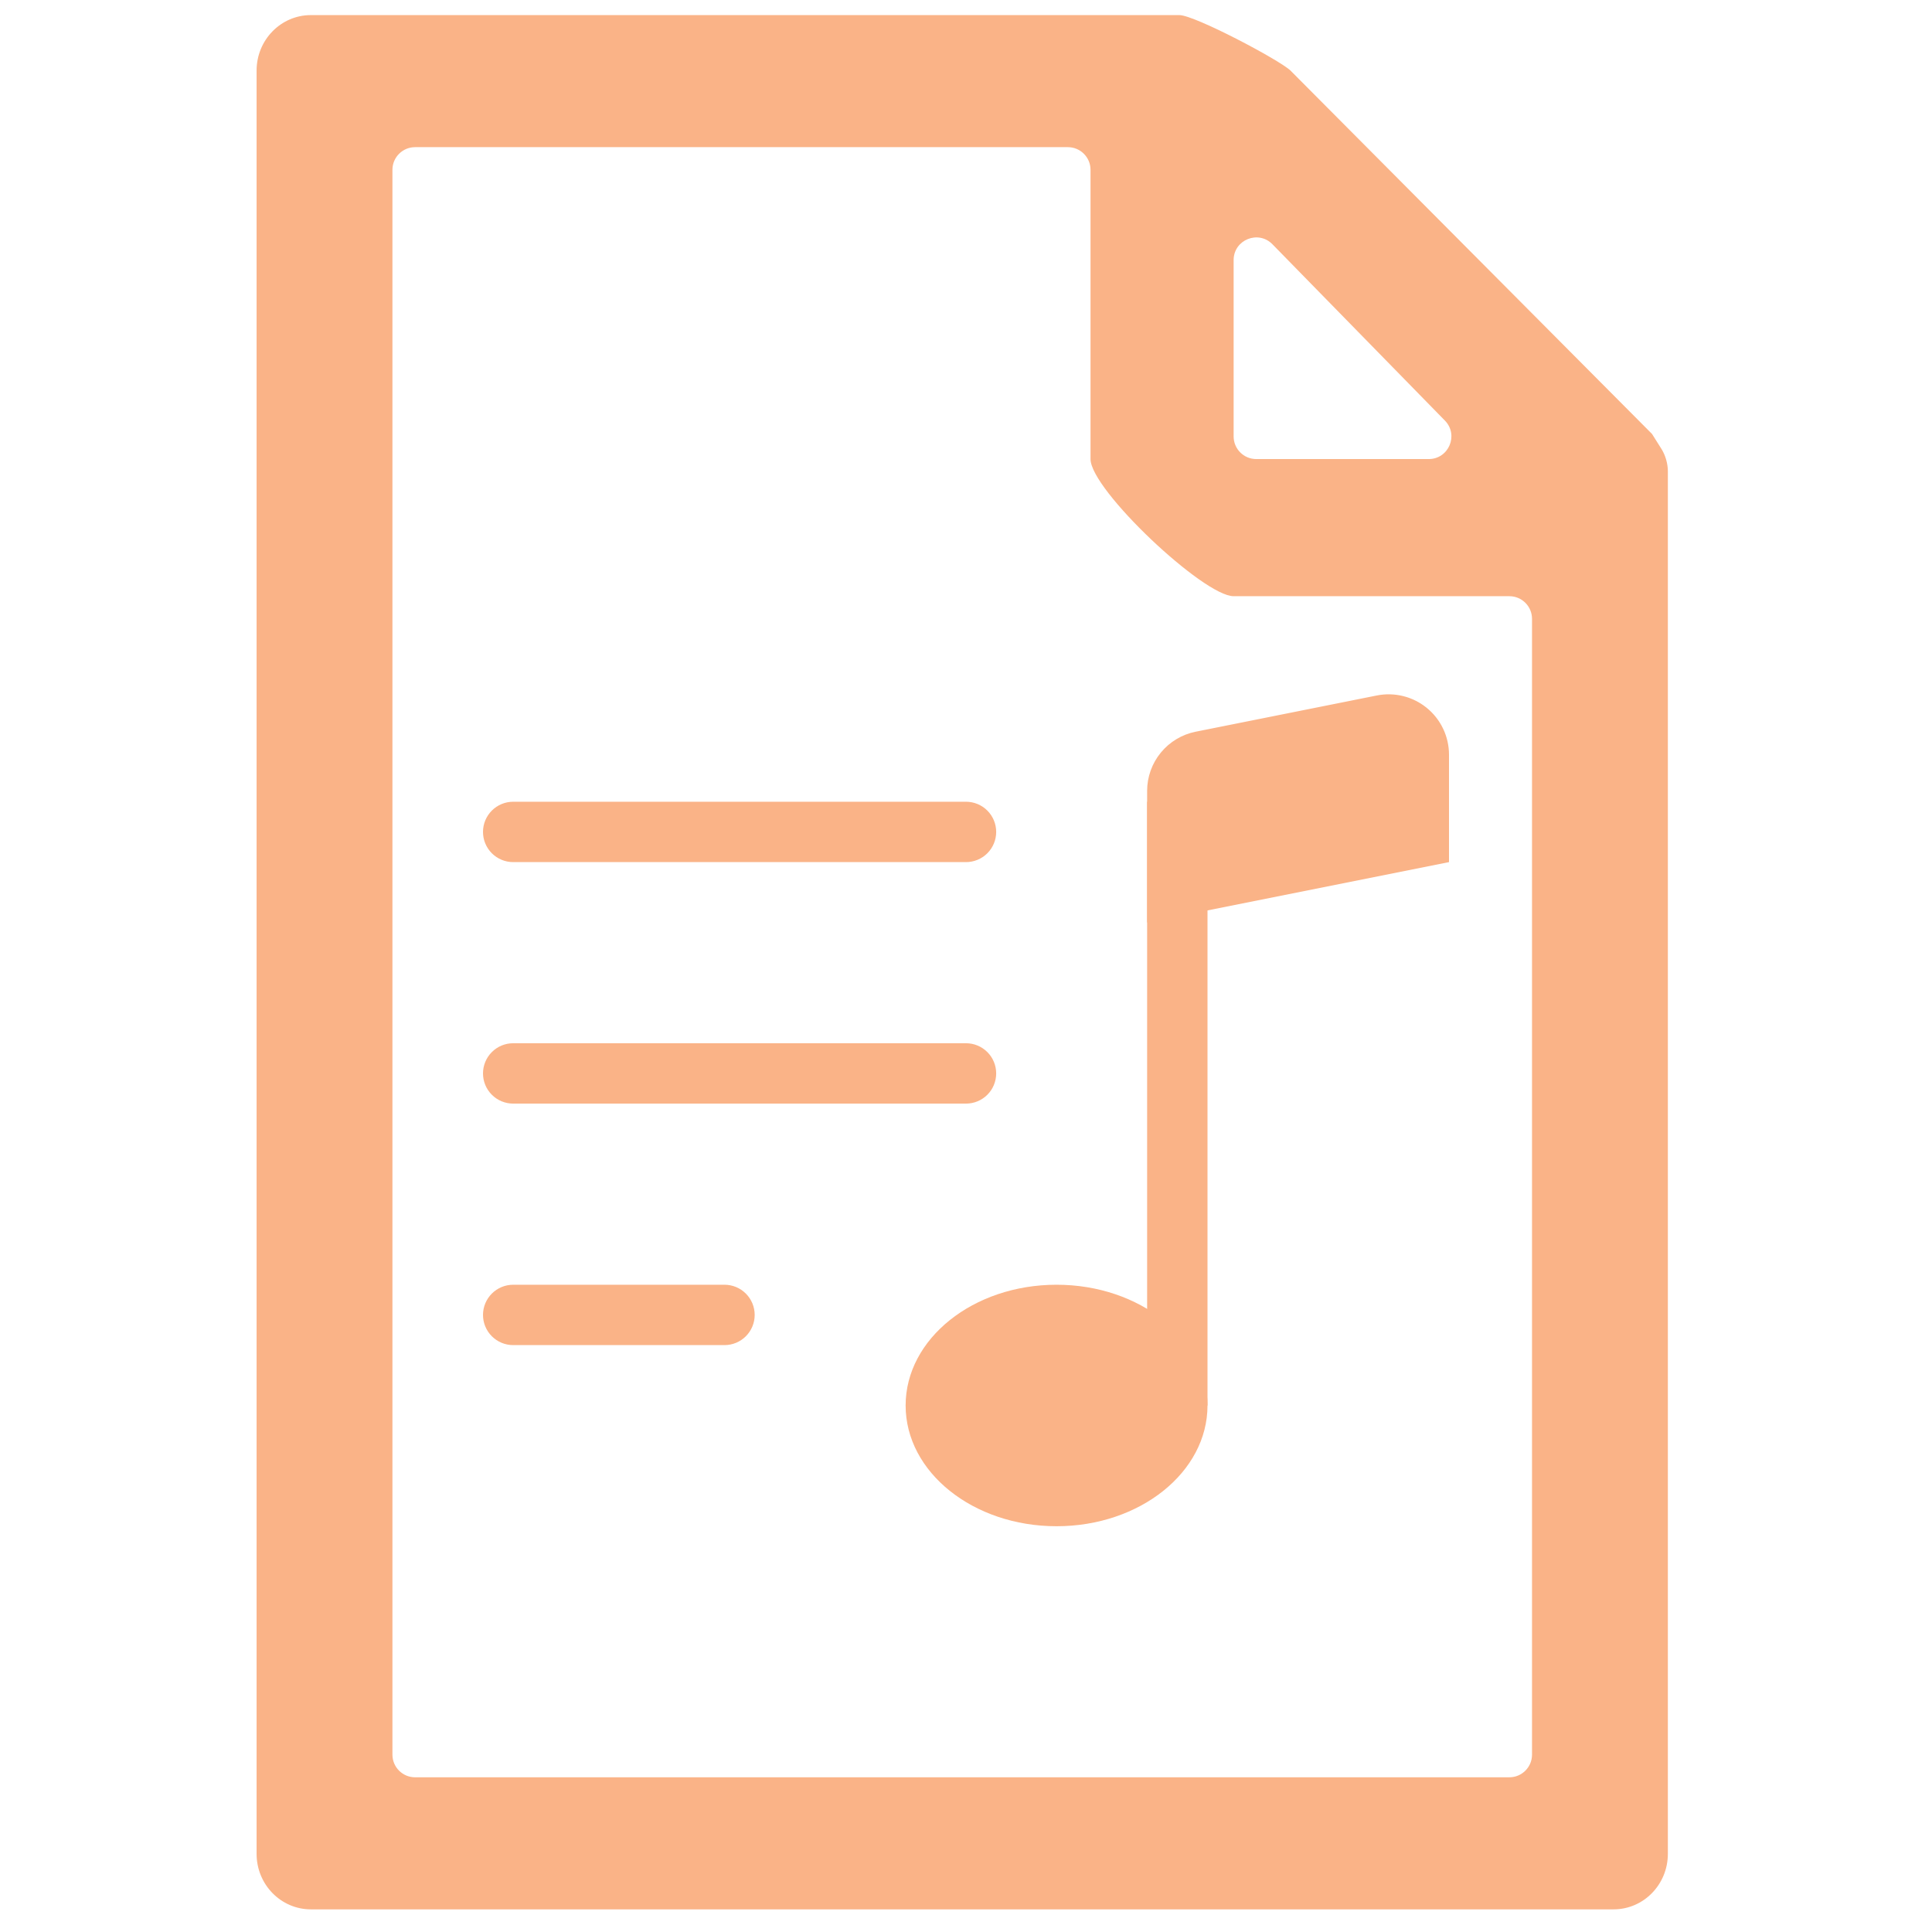 <svg width="256" height="256" viewBox="0 0 256 256" fill="none" xmlns="http://www.w3.org/2000/svg">
<path d="M221 62.437C221 61.433 220.677 60.318 220.141 59.468C219.561 58.549 218.901 57.501 218.9 57.5L171 9.354C169.555 7.957 158.291 2 156.269 2H41.192C37.22 2 34 5.292 34 9.354V245.646C34 249.708 37.22 253 41.192 253H213.808C217.78 253 221 249.708 221 245.646V68.182C221 66.486 221 65.708 221 62.437ZM163.462 34.464C163.462 31.775 166.726 30.444 168.606 32.367L191.458 55.73C193.316 57.63 191.97 60.828 189.313 60.828H166.462C164.805 60.828 163.462 59.485 163.462 57.828V34.464ZM55 235.5C53.343 235.5 52 234.157 52 232.5V22.5C52 20.843 53.343 19.5 55 19.5H141.5C143.157 19.5 144.5 20.843 144.5 22.5V60.828C144.5 64.889 159.489 79 163.462 79H200C201.657 79 203 80.343 203 82V232.5C203 234.157 201.657 235.5 200 235.5H55Z" fill="url(#paint0_linear)"/>
<path d="M160 186.234C160 195.074 151.04 202.234 140 202.234C128.96 202.234 120 195.074 120 186.234C120 177.394 128.96 170.234 140 170.234C151.04 170.234 160 177.394 160 186.234Z" fill="url(#paint1_linear)"/>
<path fill-rule="evenodd" clip-rule="evenodd" d="M160 106.234V186.234H152V106.234H160Z" fill="url(#paint2_linear)"/>
<path d="M152 104.795C152.001 102.946 152.642 101.155 153.815 99.726C154.988 98.297 156.619 97.317 158.432 96.955L182.432 92.155C183.592 91.923 184.789 91.952 185.937 92.238C187.085 92.525 188.155 93.062 189.07 93.812C189.986 94.562 190.723 95.505 191.23 96.575C191.736 97.644 191.999 98.812 192 99.995V114.235L152 122.235V104.795Z" fill="url(#paint3_linear)"/>
<path fill-rule="evenodd" clip-rule="evenodd" d="M64 174.234C64 173.174 64.421 172.156 65.172 171.406C65.922 170.656 66.939 170.234 68 170.234H96C97.061 170.234 98.078 170.656 98.828 171.406C99.579 172.156 100 173.174 100 174.234C100 175.295 99.579 176.313 98.828 177.063C98.078 177.813 97.061 178.234 96 178.234H68C66.939 178.234 65.922 177.813 65.172 177.063C64.421 176.313 64 175.295 64 174.234ZM64 142.234C64 141.174 64.421 140.156 65.172 139.406C65.922 138.656 66.939 138.234 68 138.234H128C129.061 138.234 130.078 138.656 130.828 139.406C131.579 140.156 132 141.174 132 142.234C132 143.295 131.579 144.313 130.828 145.063C130.078 145.813 129.061 146.234 128 146.234H68C66.939 146.234 65.922 145.813 65.172 145.063C64.421 144.313 64 143.295 64 142.234ZM64 110.234C64 109.174 64.421 108.156 65.172 107.406C65.922 106.656 66.939 106.234 68 106.234H128C129.061 106.234 130.078 106.656 130.828 107.406C131.579 108.156 132 109.174 132 110.234C132 111.295 131.579 112.313 130.828 113.063C130.078 113.813 129.061 114.234 128 114.234H68C66.939 114.234 65.922 113.813 65.172 113.063C64.421 112.313 64 111.295 64 110.234Z" fill="url(#paint4_linear)"/>
<defs>
<linearGradient id="paint0_linear" x1="127.5" y1="253" x2="127.5" y2="2" gradientUnits="userSpaceOnUse">
<stop stop-color="#fab387"/>
<stop offset="1" stop-color="#fab387"/>
</linearGradient>
<linearGradient id="paint1_linear" x1="140" y1="202.234" x2="140" y2="170.234" gradientUnits="userSpaceOnUse">
<stop stop-color="#fab387"/>
<stop offset="1" stop-color="#fab387"/>
</linearGradient>
<linearGradient id="paint2_linear" x1="156" y1="186.234" x2="156" y2="106.234" gradientUnits="userSpaceOnUse">
<stop stop-color="#fab387"/>
<stop offset="1" stop-color="#fab387"/>
</linearGradient>
<linearGradient id="paint3_linear" x1="172" y1="122.235" x2="172" y2="92" gradientUnits="userSpaceOnUse">
<stop stop-color="#fab387"/>
<stop offset="1" stop-color="#fab387"/>
</linearGradient>
<linearGradient id="paint4_linear" x1="98" y1="178.234" x2="98" y2="106.234" gradientUnits="userSpaceOnUse">
<stop stop-color="#fab387"/>
<stop offset="1" stop-color="#fab387"/>
</linearGradient>
</defs>
</svg>
